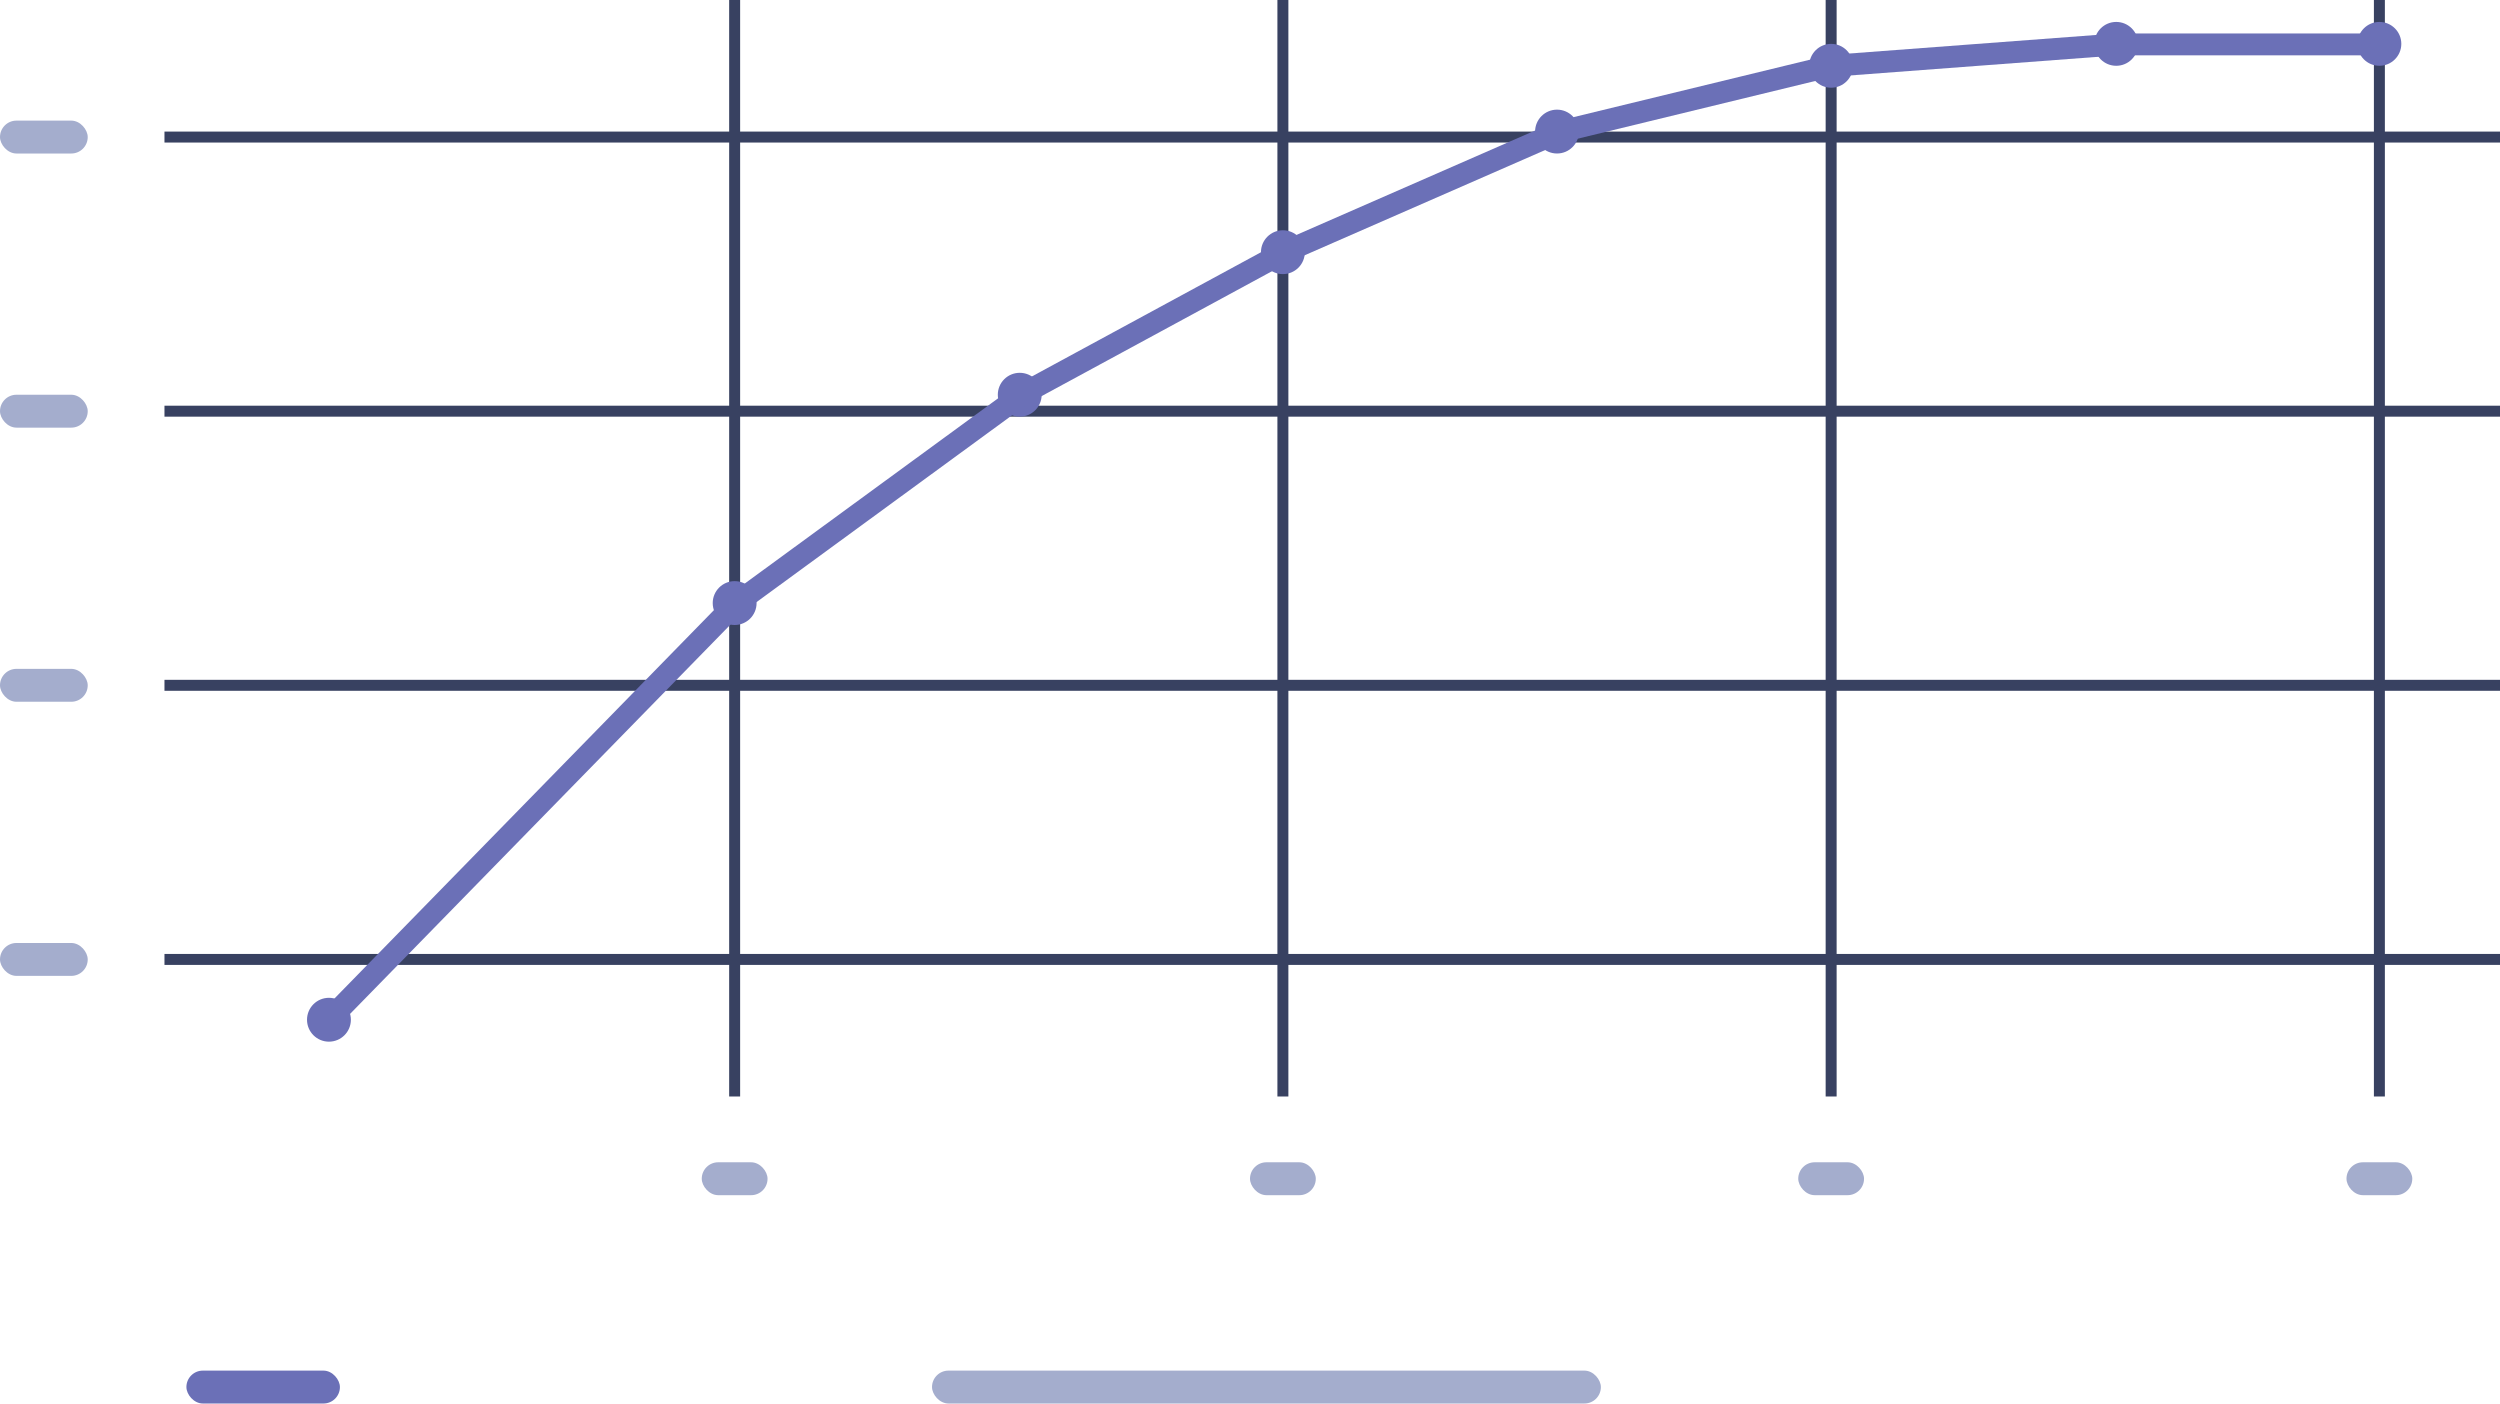 <svg xmlns="http://www.w3.org/2000/svg" width="228" height="128" viewBox="0 0 228 128">
  <g id="graph" transform="translate(21183.26 22929.551)">
    <rect id="color" width="14" height="3" rx="1.5" transform="translate(-21166.26 -22804.551)" fill="#6b70b7"/>
    <rect id="legend" width="61" height="3" rx="1.5" transform="translate(-21098.26 -22804.551)" fill="#a4adcd"/>
    <g id="x-y-lines" transform="translate(-21166.26 -22936.551)">
      <line id="l" x2="213" transform="translate(-2 69.5)" fill="none" stroke="#384161" stroke-width="1"/>
      <line id="l-2" data-name="l" x2="213" transform="translate(-2 94.5)" fill="none" stroke="#384161" stroke-width="1"/>
      <line id="l-3" data-name="l" x2="213" transform="translate(-2 44.5)" fill="none" stroke="#384161" stroke-width="1"/>
      <line id="l-4" data-name="l" x2="213" transform="translate(-2 19.5)" fill="none" stroke="#384161" stroke-width="1"/>
      <line id="l-5" data-name="l" y2="100" transform="translate(50 7)" fill="none" stroke="#384161" stroke-width="1"/>
      <line id="l-6" data-name="l" y2="100" transform="translate(100 7)" fill="none" stroke="#384161" stroke-width="1"/>
      <line id="l-7" data-name="l" y2="100" transform="translate(150 7)" fill="none" stroke="#384161" stroke-width="1"/>
      <line id="l-8" data-name="l" y2="100" transform="translate(200 7)" fill="none" stroke="#384161" stroke-width="1"/>
    </g>
    <g id="dots" transform="translate(-21159.307 -22933.074)">
      <circle id="dot" cx="2" cy="2" r="2" transform="translate(4.047 94.523)" fill="#6b70b7"/>
      <circle id="dot-2" data-name="dot" cx="2" cy="2" r="2" transform="translate(41.047 56.523)" fill="#6b70b7"/>
      <circle id="dot-3" data-name="dot" cx="2" cy="2" r="2" transform="translate(67.047 37.523)" fill="#6b70b7"/>
      <circle id="dot-4" data-name="dot" cx="2" cy="2" r="2" transform="translate(91.047 24.523)" fill="#6b70b7"/>
      <circle id="dot-5" data-name="dot" cx="2" cy="2" r="2" transform="translate(141.047 7.523)" fill="#6b70b7"/>
      <circle id="dot-6" data-name="dot" cx="2" cy="2" r="2" transform="translate(167.047 5.523)" fill="#6b70b7"/>
      <circle id="dot-7" data-name="dot" cx="2" cy="2" r="2" transform="translate(191.047 5.523)" fill="#6b70b7"/>
      <circle id="dot-8" data-name="dot" cx="2" cy="2" r="2" transform="translate(116.047 13.523)" fill="#6b70b7"/>
    </g>
    <g id="ticks">
      <rect id="tick" width="8" height="3" rx="1.5" transform="translate(-21183.26 -22843.551)" fill="#a4adcd"/>
      <rect id="tick-2" data-name="tick" width="8" height="3" rx="1.5" transform="translate(-21183.26 -22868.551)" fill="#a4adcd"/>
      <rect id="tick-3" data-name="tick" width="8" height="3" rx="1.5" transform="translate(-21183.26 -22893.551)" fill="#a4adcd"/>
      <rect id="tick-4" data-name="tick" width="8" height="3" rx="1.5" transform="translate(-21183.26 -22918.551)" fill="#a4adcd"/>
      <rect id="tick-5" data-name="tick" width="6" height="3" rx="1.5" transform="translate(-21119.26 -22823.551)" fill="#a4adcd"/>
      <rect id="tick-6" data-name="tick" width="6" height="3" rx="1.5" transform="translate(-21069.26 -22823.551)" fill="#a4adcd"/>
      <rect id="tick-7" data-name="tick" width="6" height="3" rx="1.5" transform="translate(-21019.26 -22823.551)" fill="#a4adcd"/>
      <rect id="tick-8" data-name="tick" width="6" height="3" rx="1.5" transform="translate(-20969.26 -22823.551)" fill="#a4adcd"/>
    </g>
    <path id="line" d="M-20815.223-20751.172l36.93-37.795,26.242-19.187,23.73-12.865,25.2-11.027,24.766-6.018,26.078-1.961h23.971" transform="translate(-337.934 -2085.477)" fill="none" stroke="#6b70b7" stroke-width="2"/>
  </g>
</svg>

